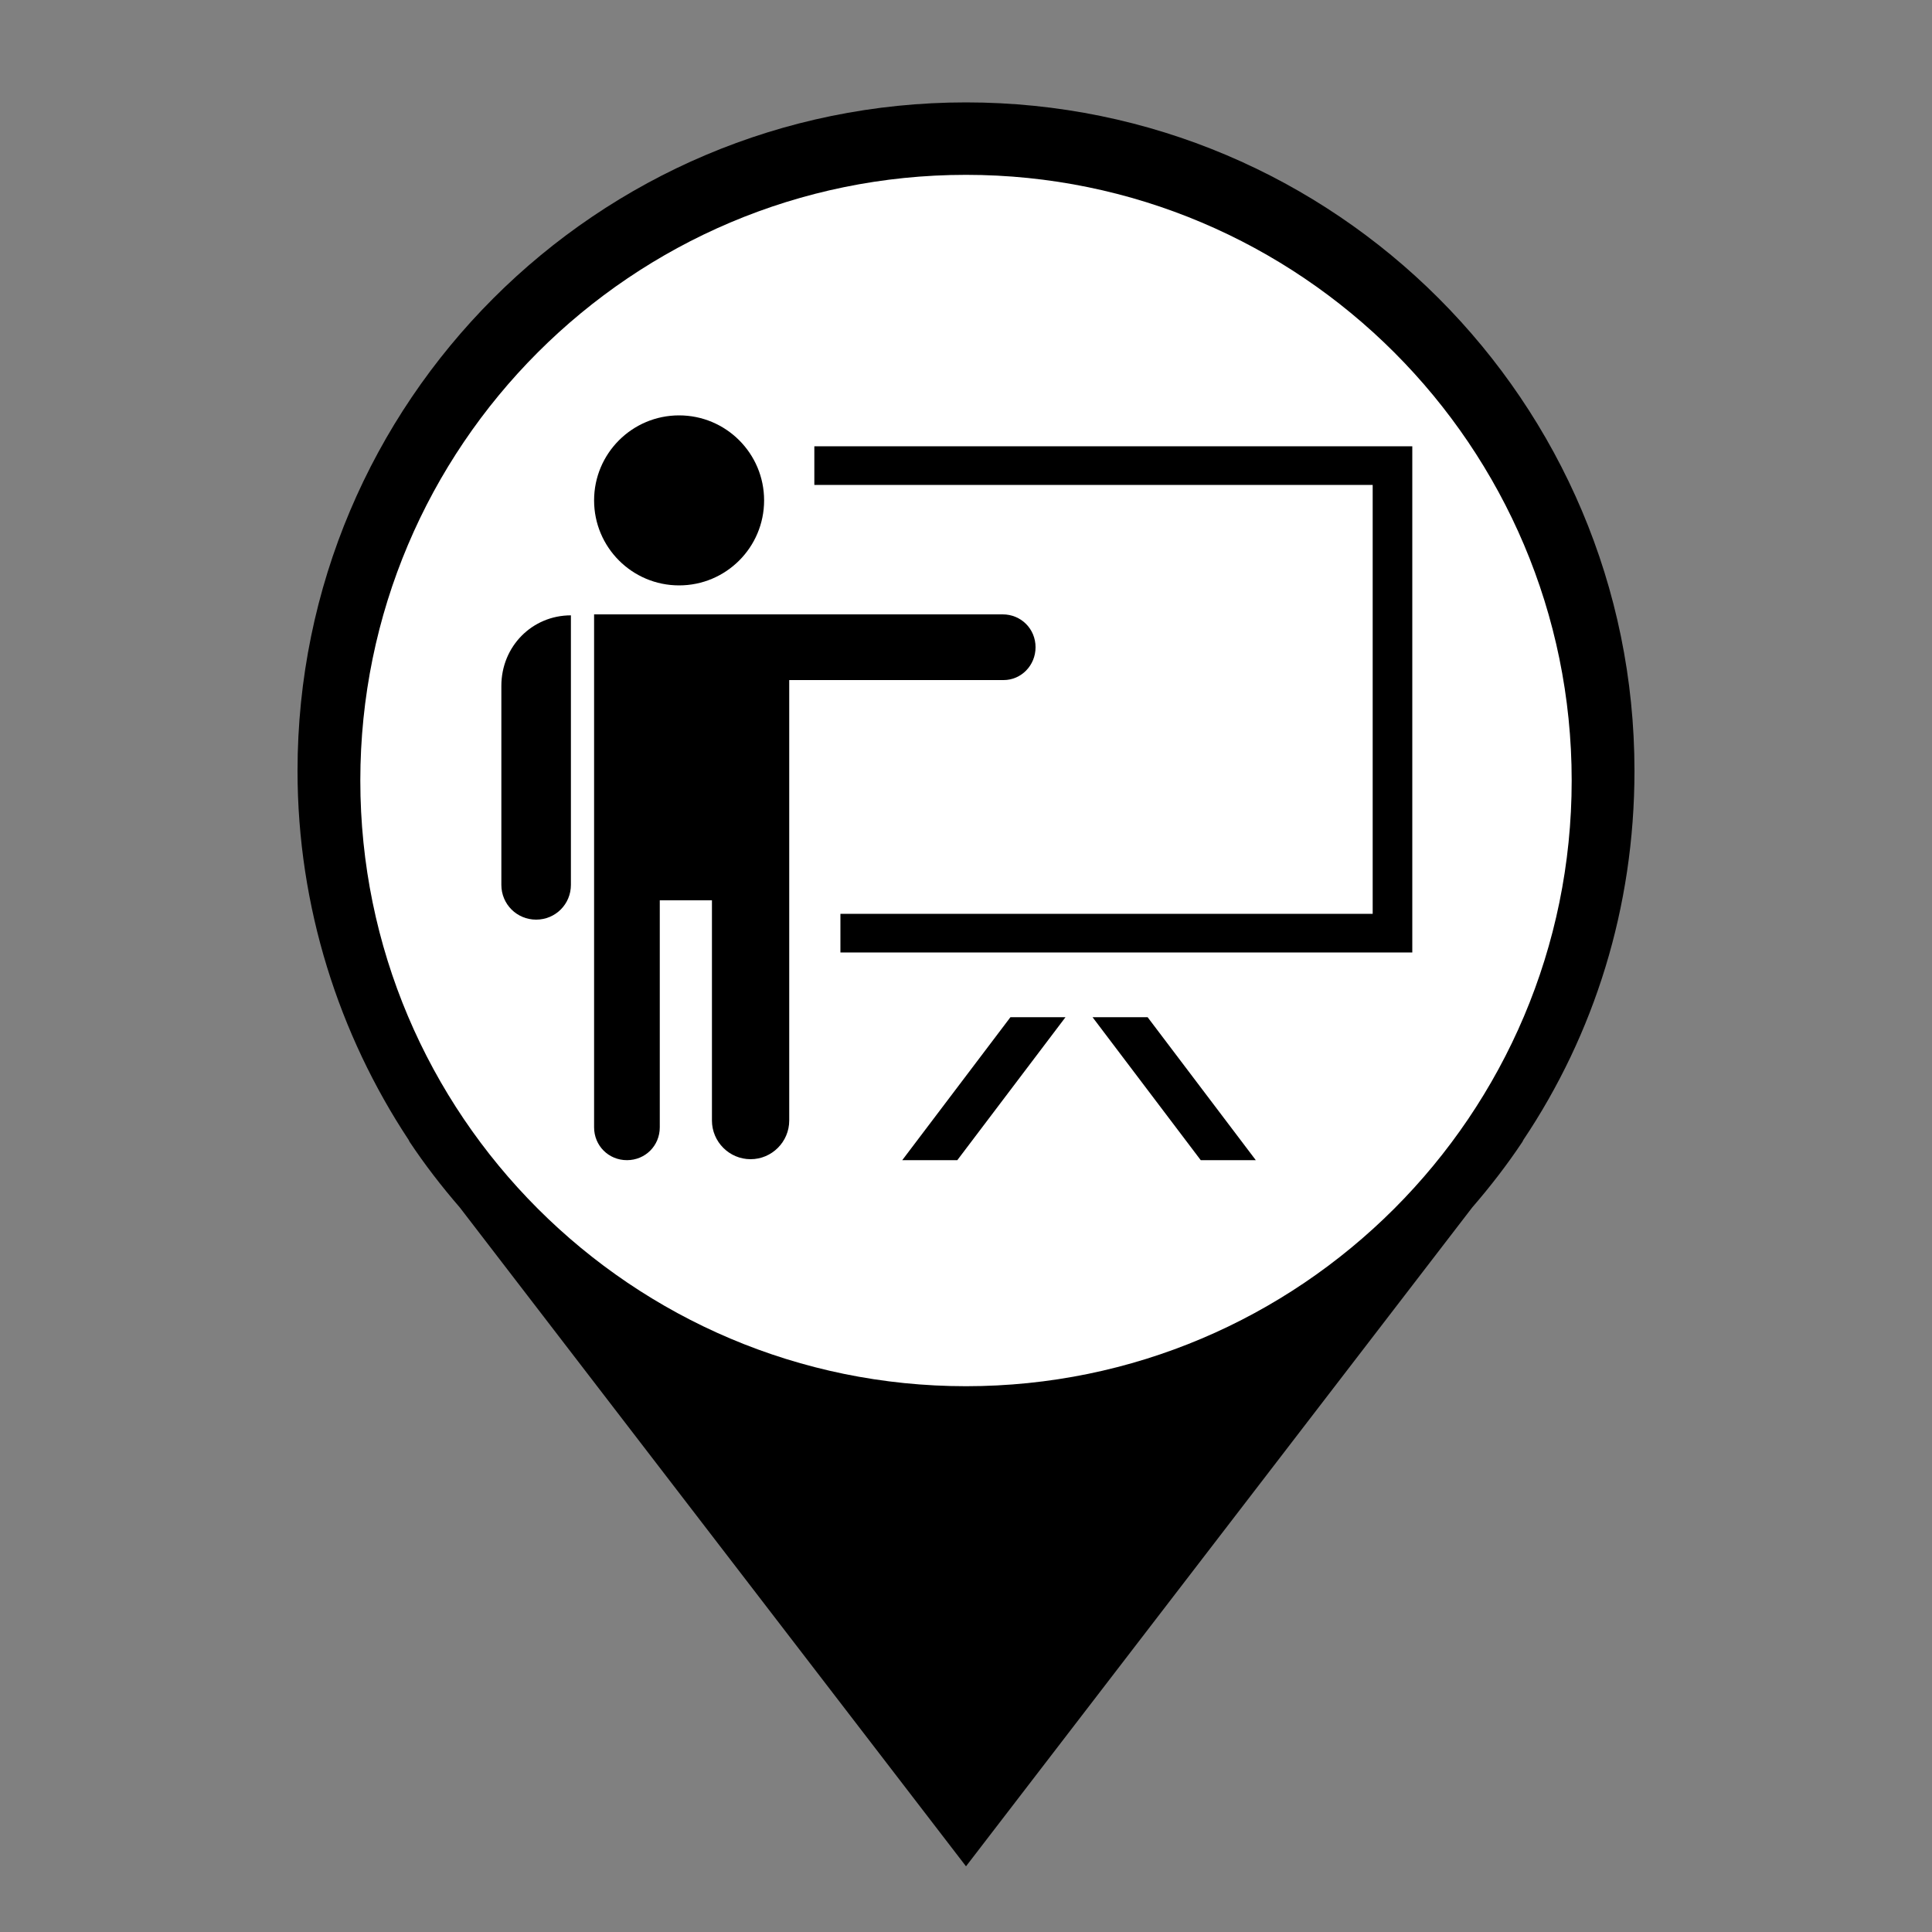 <?xml version="1.0" encoding="utf-8"?>
<!-- Generator: Adobe Illustrator 26.0.0, SVG Export Plug-In . SVG Version: 6.00 Build 0)  -->
<svg version="1.1" id="Layer_1" xmlns="http://www.w3.org/2000/svg" xmlns:xlink="http://www.w3.org/1999/xlink" x="0px" y="0px"
	 viewBox="0 0 200 200" style="enable-background:new 0 0 200 200;" xml:space="preserve">
	 <rect x="0" y="0" width="200" height="200" fill="#808080" stroke="none"/>
	 <style type="text/css">
	     .primary{fill:#000000;}
	     .pinFill{fill:#FFFFFF;}
	 </style>
	 <g>
	 	<path id="pin" class="primary" d="M169.2,79.8c0-38.2-31-69.2-69.2-69.2s-69.2,31-69.2,69.2c0,14.1,4.3,27.3,11.5,38.2h0l0.1,0.2
	 		c1.6,2.4,3.3,4.6,5.2,6.8l52.4,68.2l52.4-68.2c1.9-2.2,3.6-4.4,5.2-6.8l0.1-0.2h0C165,107.1,169.2,94,169.2,79.8L169.2,79.8z"/>
	 	<path id="pinFill" class="pinFill" d="M100,143.5c-34.6,0-62.7-28.1-62.7-62.7S65.4,18.1,100,18.1s62.7,28.1,62.7,62.7
	 		S134.6,143.5,100,143.5L100,143.5z"/>
	 </g>
<g>
	<polygon id="polygon1" class="primary" points="84.3,46.2 84.3,50.2 142.1,50.2 142.1,94.6 87,94.6 87,98.6 146.2,98.6 146.2,46.2 	"/>
	<polygon id="polygon2" class="primary" points="113.1,105.3 124.3,120.1 130,120.1 118.8,105.3 	"/>
	<polygon id="polygon3" class="primary" points="93.4,120.1 99.1,120.1 110.3,105.3 104.6,105.3 	"/>
	<circle id="circle1" class="primary" cx="70.3" cy="51.8" r="8.8"/>
	<path id="path2" class="primary" d="M107.2,67c0-1.9-1.5-3.4-3.4-3.4H81.3h-5.2H61.5v23.2v6.2v23.7c0,1.9,1.5,3.4,3.4,3.4c1.9,0,3.4-1.5,3.4-3.4V93.2h5.4v22.8
		c0,2.2,1.8,4,4,4c2.2,0,4-1.8,4-4v-23v-6.2V70.4h22.2C105.7,70.4,107.2,68.9,107.2,67z"/>
	<path id="path3" class="primary" d="M51.9,71v20.6c0,2,1.6,3.6,3.6,3.6c2,0,3.6-1.6,3.6-3.6V63.7C55.1,63.7,51.9,66.9,51.9,71z"/>
</g>
</svg>
